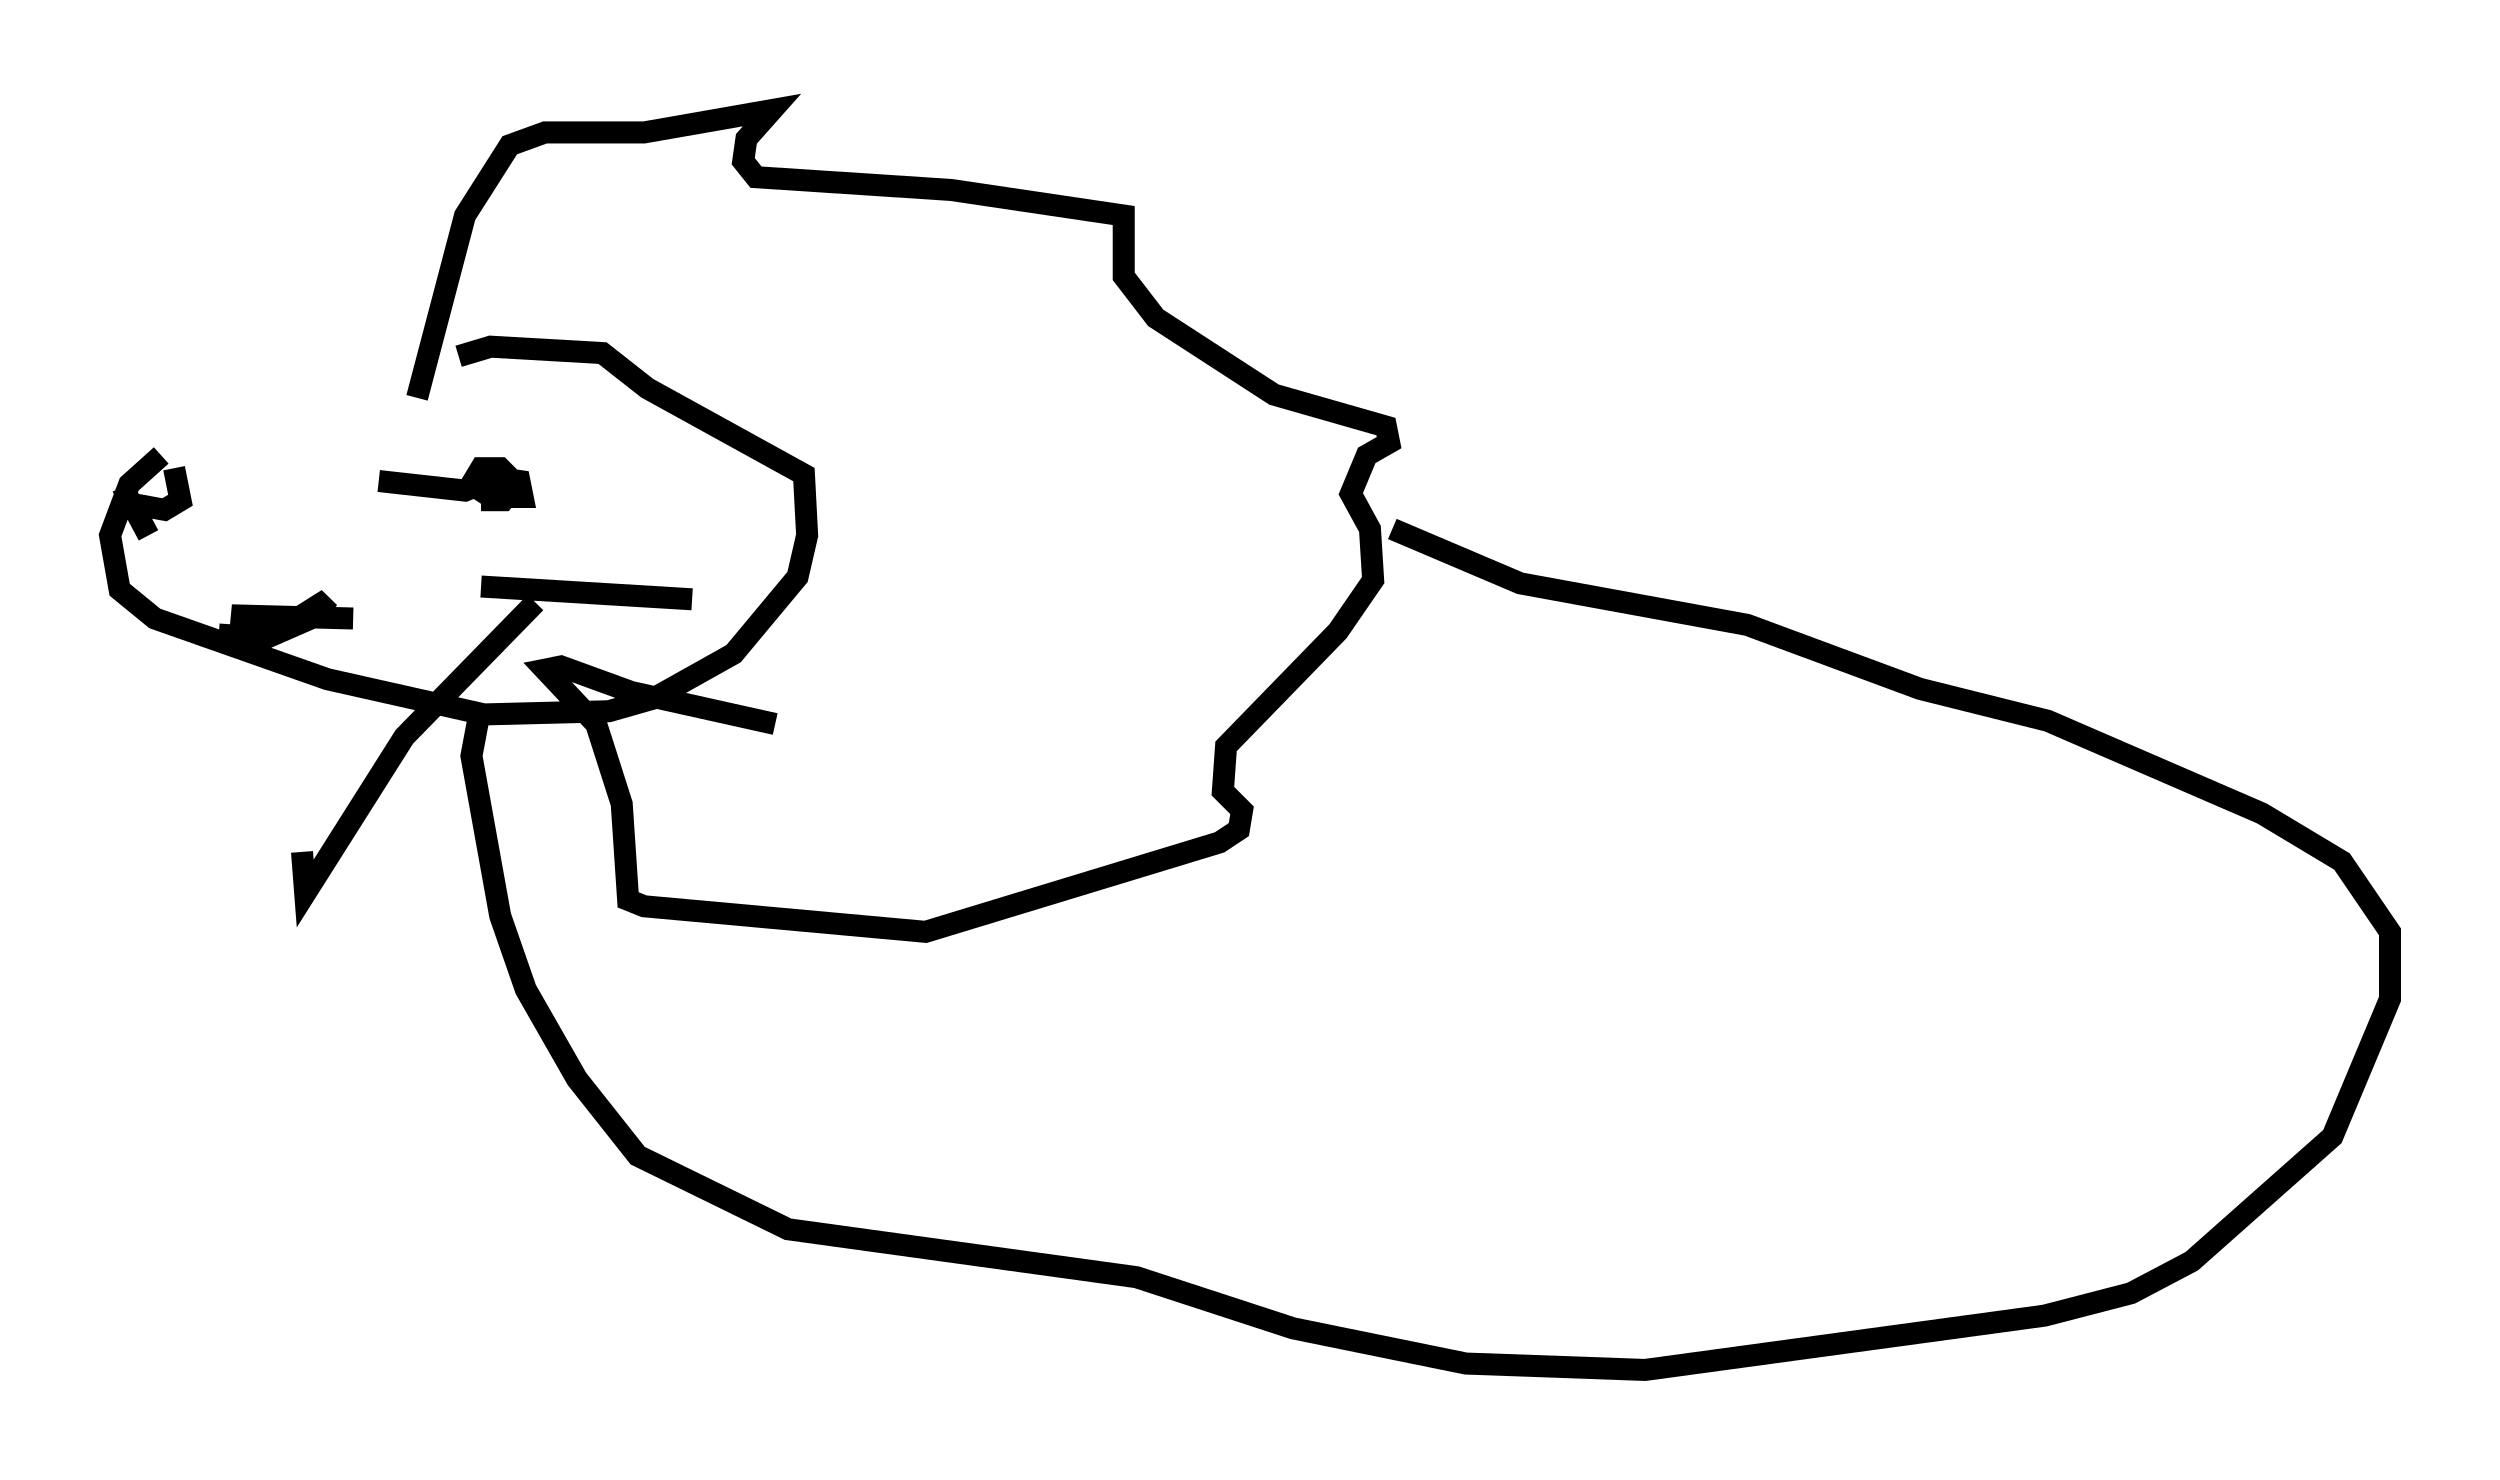 <?xml version="1.0" encoding="utf-8" ?>
<svg baseProfile="full" height="67.229" version="1.1" width="113.564" xmlns="http://www.w3.org/2000/svg" xmlns:ev="http://www.w3.org/2001/xml-events" xmlns:xlink="http://www.w3.org/1999/xlink"><defs /><rect fill="white" height="67.229" width="113.564" x="0" y="0" /><path d="M24.609, 18.073 m-17.285, 2.615 l-1.453, 1.307 -0.872, 2.324 l0.436, 2.469 1.598, 1.307 l7.844, 2.76 7.117, 1.598 l5.665, -0.145 2.034, -0.581 l3.631, -2.034 2.905, -3.486 l0.436, -1.888 -0.145, -2.76 l-7.117, -3.922 -2.034, -1.598 l-5.084, -0.291 -1.453, 0.436 m-1.888, 1.888 l2.179, -8.279 2.034, -3.196 l1.598, -0.581 4.503, 0.0 l5.81, -1.017 -1.162, 1.307 l-0.145, 1.017 0.581, 0.726 l8.86, 0.581 7.844, 1.162 l0.0, 2.76 1.453, 1.888 l5.374, 3.486 5.084, 1.453 l0.145, 0.726 -1.017, 0.581 l-0.726, 1.743 0.872, 1.598 l0.145, 2.324 -1.598, 2.324 l-5.084, 5.229 -0.145, 2.034 l0.872, 0.872 -0.145, 0.872 l-0.872, 0.581 -13.363, 4.067 l-12.782, -1.162 -0.726, -0.291 l-0.291, -4.358 -1.162, -3.631 l-2.324, -2.469 0.726, -0.145 l3.196, 1.162 6.536, 1.453 m28.033, -8.86 l5.81, 2.469 10.313, 1.888 l7.844, 2.905 5.81, 1.453 l9.732, 4.212 3.631, 2.179 l2.179, 3.196 0.0, 3.05 l-2.615, 6.246 -6.391, 5.665 l-2.76, 1.453 -3.922, 1.017 l-18.156, 2.469 -8.134, -0.291 l-7.844, -1.598 -7.117, -2.324 l-15.832, -2.179 -6.827, -3.341 l-2.76, -3.486 -2.324, -4.067 l-1.162, -3.341 -1.307, -7.263 l0.436, -2.324 m0.0, -9.296 l1.017, 0.0 0.581, -0.726 l-0.726, -0.726 -0.872, 0.0 l-0.436, 0.726 0.872, 0.581 l1.453, 0.0 -0.145, -0.726 l-1.017, -0.145 -1.453, 0.581 l-3.922, -0.436 m-9.296, -0.581 l0.291, 1.453 -0.726, 0.436 l-1.598, -0.291 -0.291, -0.726 l1.162, 2.179 m3.196, 4.503 l2.179, 0.145 2.76, -1.743 l-0.436, 0.726 -2.324, 1.017 l0.145, -0.726 -1.743, -0.291 l5.52, 0.145 m5.81, -1.453 l9.587, 0.581 m-7.117, 0.145 l-5.955, 6.101 -4.503, 7.117 l-0.145, -1.888 " fill="none" stroke="black" stroke-width="1" /></svg>